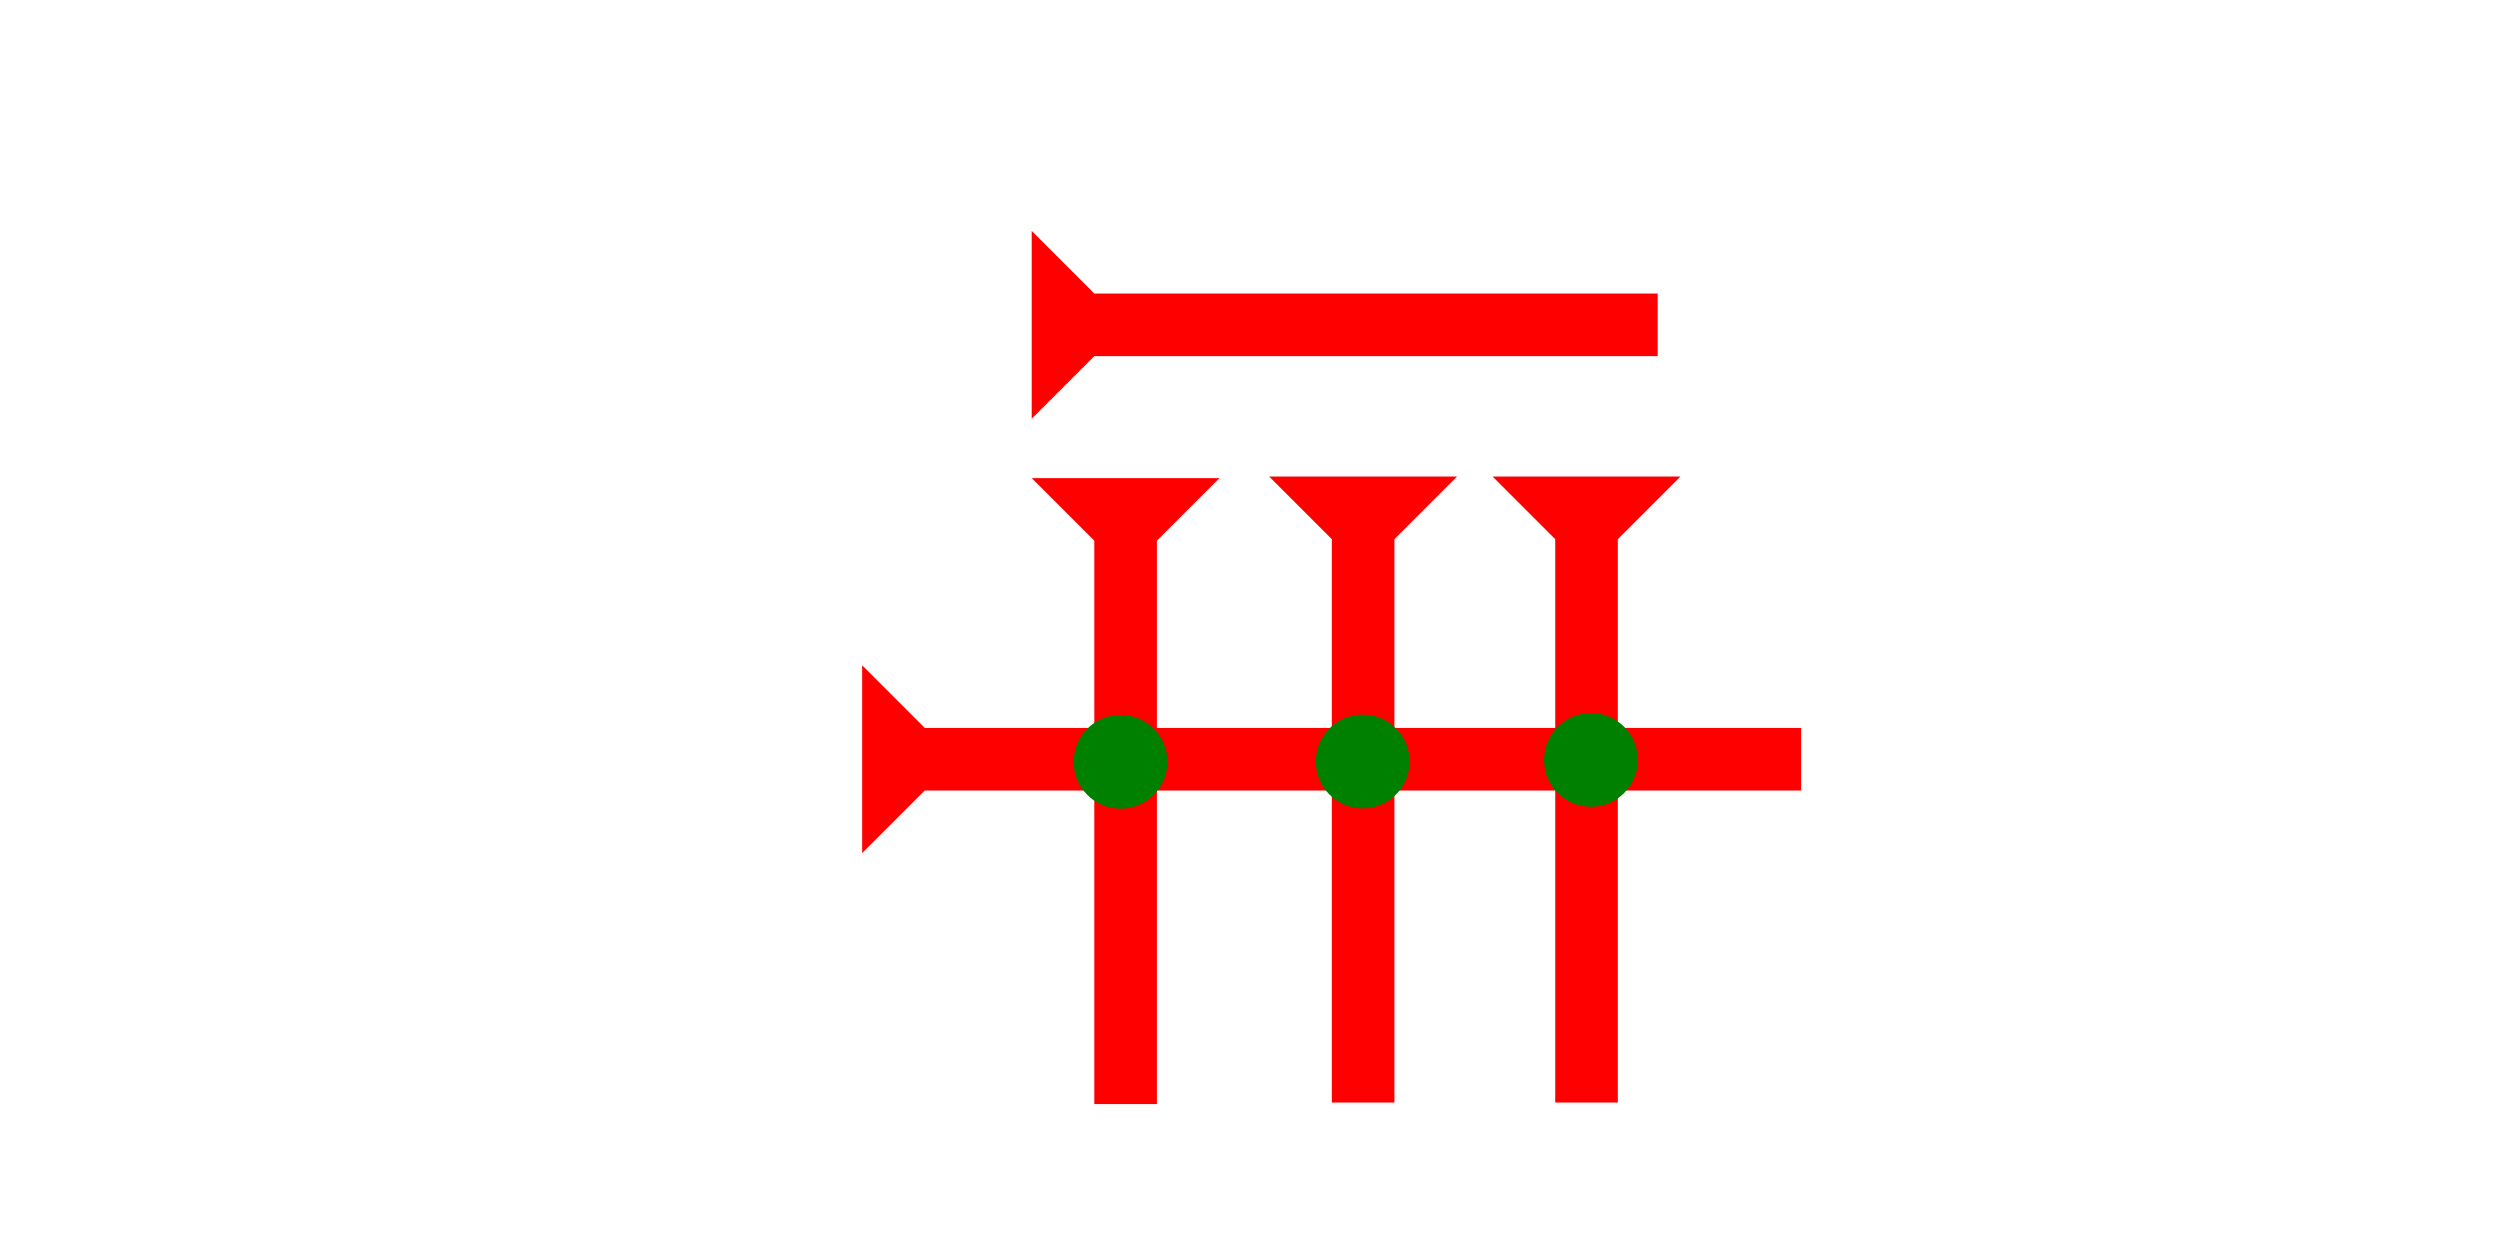 <?xml version="1.0" encoding="UTF-8" standalone="no"?>
<svg
   xmlns:dc="http://purl.org/dc/elements/1.1/"
   xmlns:cc="http://creativecommons.org/ns#"
   xmlns:rdf="http://www.w3.org/1999/02/22-rdf-syntax-ns#"
   xmlns:svg="http://www.w3.org/2000/svg"
   xmlns="http://www.w3.org/2000/svg"
   width="160"
   height="80"
   viewBox="0 0 42.333 21.167"
   version="1.1"
   id="svg8">
  <defs
     id="defs2" />
  <g
     id="layer1">
    <g
       id="g896"
       transform="matrix(0,-0.265,0.265,0,11.207,14.446)">
      <title
         id="title892">Right Horizontal Mark, RH</title>
      <polygon
         points="12,0 8,4 8,60 4,60 4,4 0,0 "
         style="fill:#ff0000"
         id="polygon894"
         transform="translate(0,12.8)" />
    </g>
    <g
       id="g913"
       transform="matrix(0.265,0,0,0.265,25.407,8.043)">
      <title
         id="title909">Down Vertical Mark, DV</title>
      <polygon
         points="3" />
    </g>
    <g
       id="g919"
       transform="matrix(0.265,0,0,0.265,21.492,8.07)">
      <title
         id="title915">Down Vertical Mark, DV</title>
      <polygon
         points="4,40 4,4 0,0 12,0 8,4 8,40 "
         style="fill:#ff0000"
         id="polygon917" />
    </g>
    <g
       id="g925"
       transform="matrix(0.265,0,0,0.265,17.47,8.096)">
      <title
         id="title921">Down Vertical Mark, DV</title>
      <polygon
         points="4,40 4,4 0,0 12,0 8,4 8,40 "
         style="fill:#ff0000"
         id="polygon923" />
    </g>
    <circle
       style="fill:#008000;fill-rule:evenodd;stroke-width:0.265"
       id="circle967"
       cx="18.974"
       cy="12.9"
       r="0.794">
      <title
         id="title965">2 Cross Connector, 2C</title>
    </circle>
    <circle
       style="fill:#008000;fill-rule:evenodd;stroke-width:0.265"
       id="circle971"
       cx="23.075"
       cy="12.895"
       r="0.794">
      <title
         id="title969">2 Cross Connector, 2C</title>
    </circle>
    <g
       id="g857"
       transform="matrix(0,-0.265,0.265,0,17.47,7.091)">
      <title
         id="title853">Right Horizontal Mark, RH</title>
      <polygon
         points="4,40 4,4 0,0 12,0 8,4 8,40 "
         style="fill:#ff0000"
         id="polygon855" />
    </g>
    <g
       id="g1007"
       transform="matrix(0.265,0,0,0.265,25.275,8.07)">
      <title
         id="title1003">Down Vertical Mark, DV</title>
      <polygon
         points="8,40 4,40 4,4 0,0 12,0 8,4 "
         style="fill:#ff0000"
         id="polygon1005" />
    </g>
    <circle
       style="fill:#008000;fill-rule:evenodd;stroke-width:0.265"
       id="path839"
       cx="26.94"
       cy="12.868"
       r="0.794">
      <title
         id="title963">2 Cross Connector, 2C</title>
    </circle>
  </g>
</svg>
